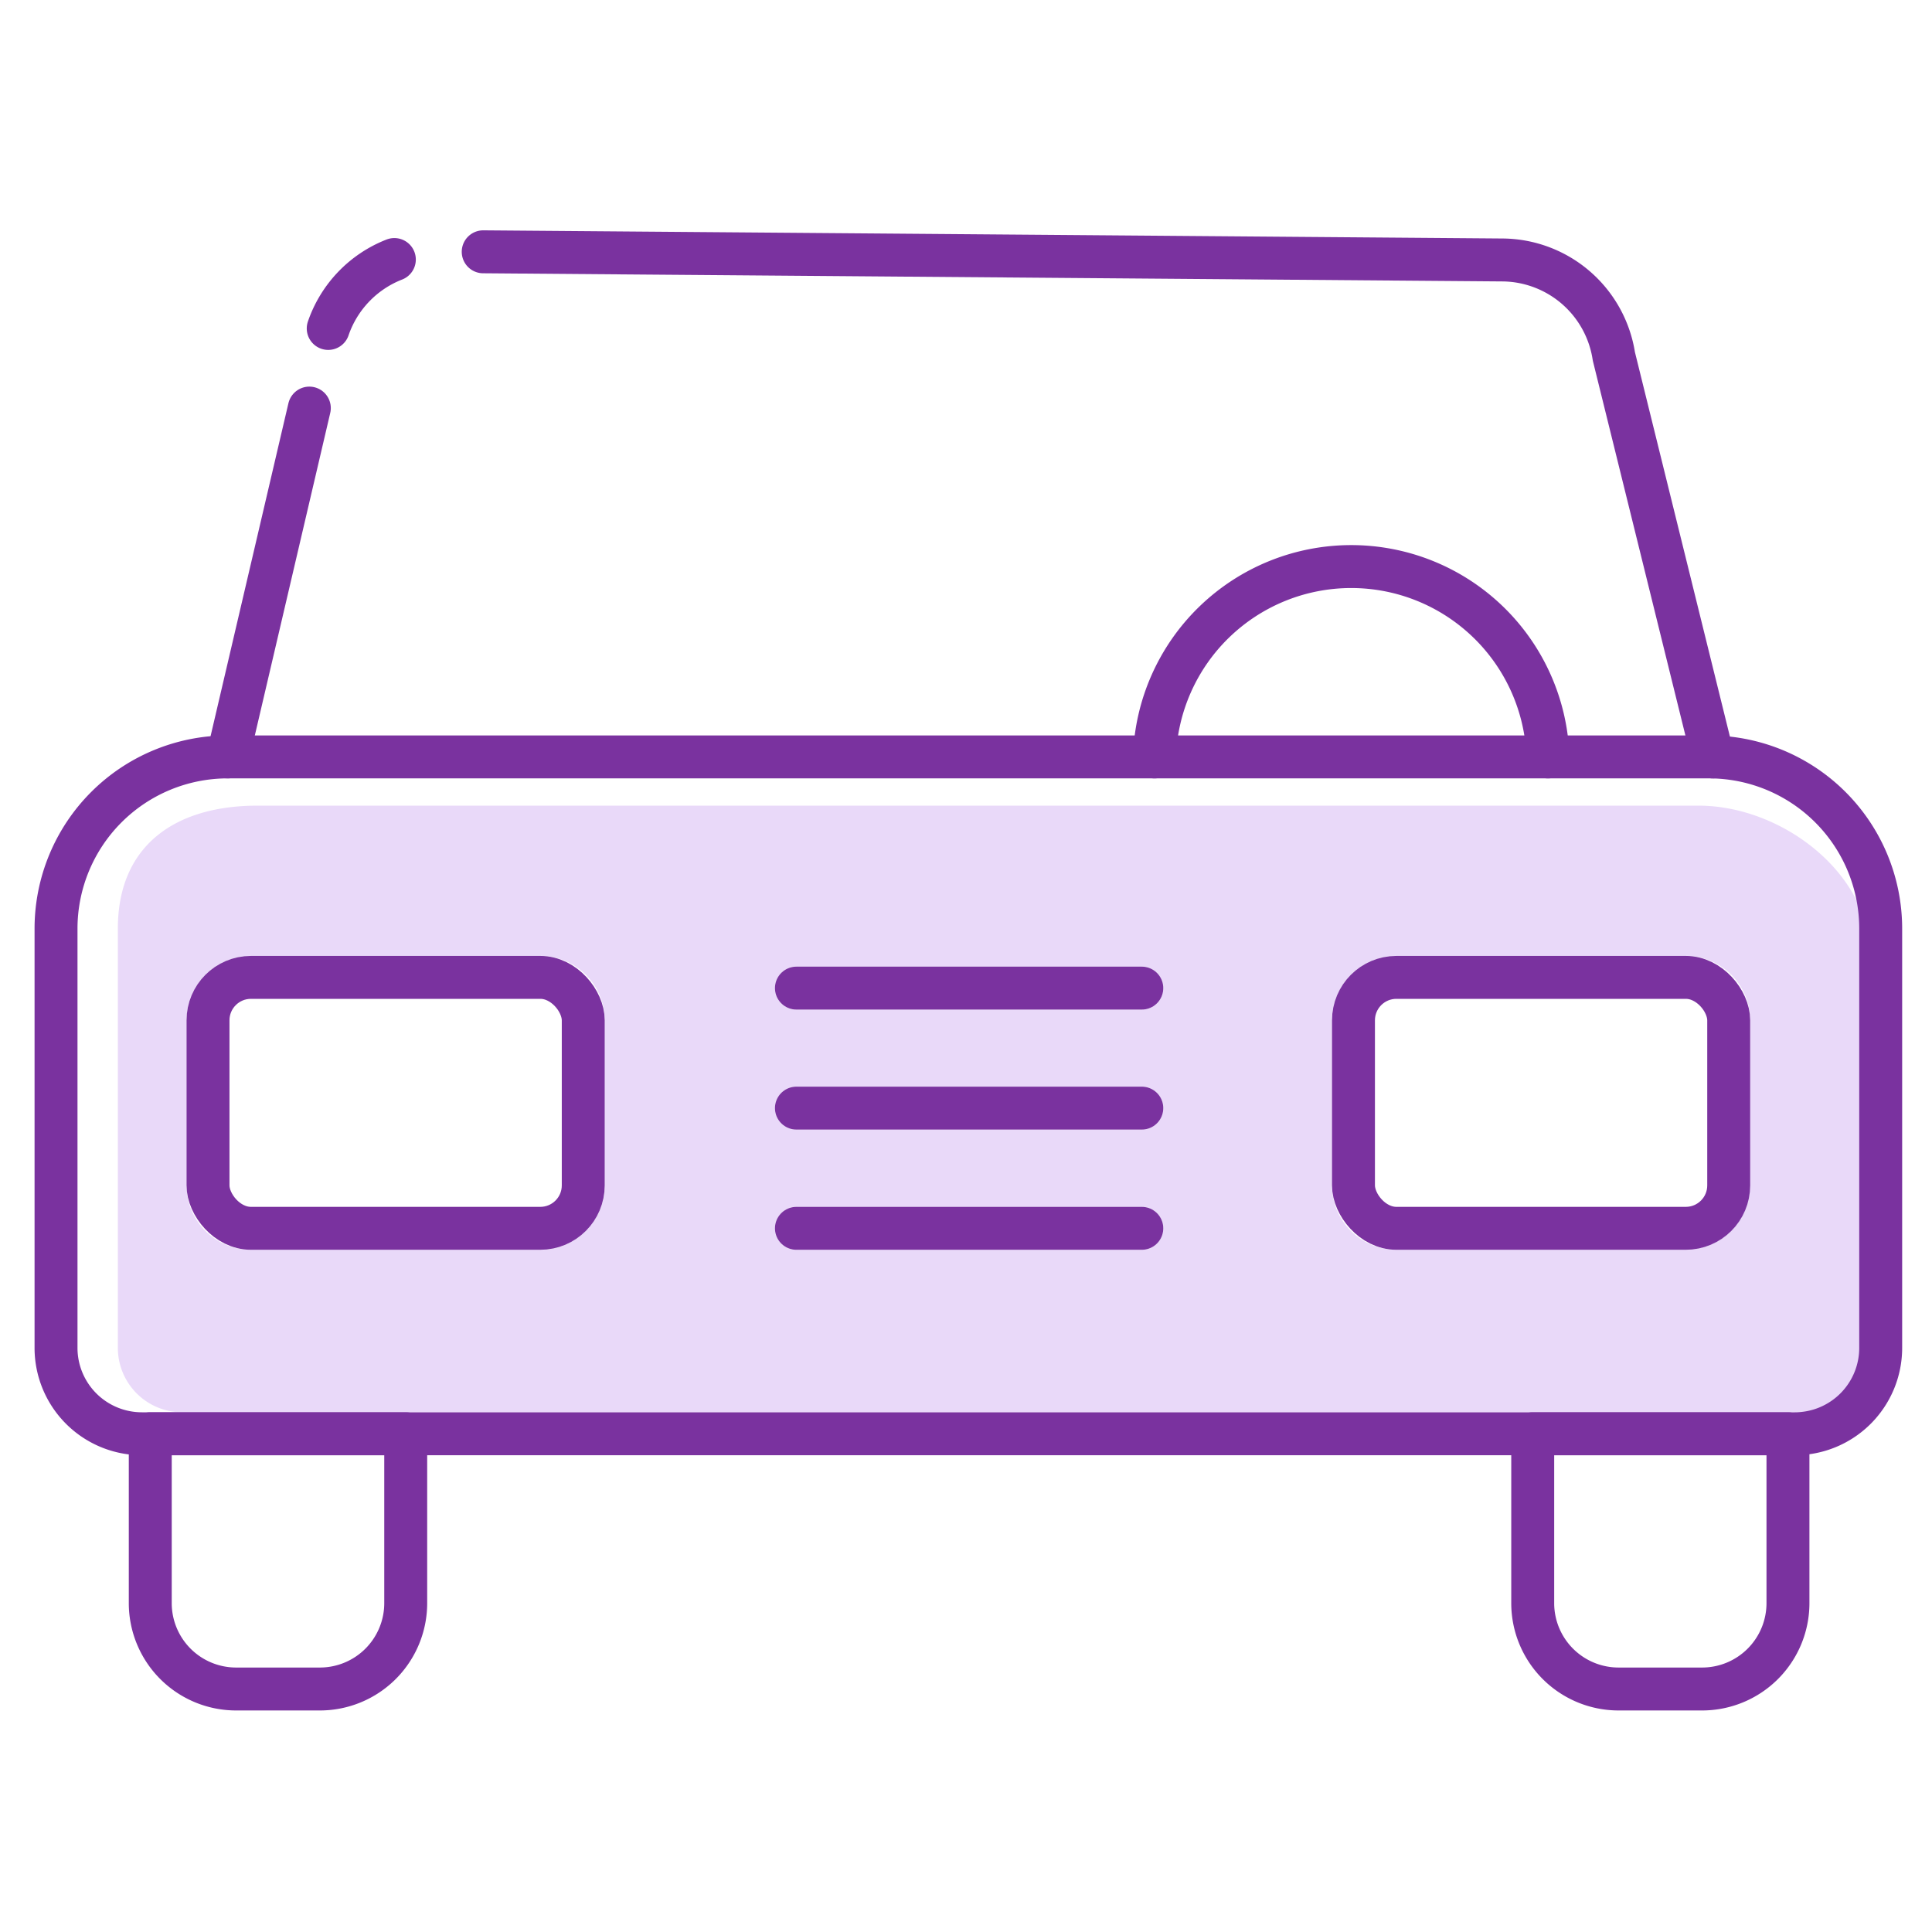 <svg id="Layer_1" data-name="Layer 1" xmlns="http://www.w3.org/2000/svg" viewBox="0 0 90 90"><defs><style>.cls-1{fill:#e9d9f9;}.cls-2,.cls-3{fill:none;stroke:#7a329f;stroke-width:2px;}.cls-2{stroke-linecap:round;stroke-linejoin:round;}.cls-3{stroke-miterlimit:10;}</style></defs><title>Transportation - General Transportation</title><path class="cls-1" d="M79.12,37.53H12c-3.86,0-6.51,1.87-6.51,5.73V62.79a3,3,0,0,0,3,3H84.61a3,3,0,0,0,3-3l-.49-18.26C87.12,40.67,83,37.53,79.12,37.53ZM28.17,55.22a3,3,0,0,1-3,3H11.69a3,3,0,0,1-3-3V47.53a3,3,0,0,1,3-3H25.17a3,3,0,0,1,3,3Zm25,3H37.1a1,1,0,1,1,0-2H53.19a1,1,0,0,1,0,2Zm0-5.6H37.1a1,1,0,0,1,0-2H53.19a1,1,0,0,1,0,2Zm0-5.59H37.1a1,1,0,1,1,0-2H53.19a1,1,0,0,1,0,2Zm28.34,8.19a3,3,0,0,1-3,3H65.05a3,3,0,0,1-3-3V47.53a3,3,0,0,1,3-3H78.53a3,3,0,0,1,3,3Z"/><path class="cls-2" d="M22.51,11.73,70,12.11a5.29,5.29,0,0,1,5.18,4.49l4.61,18.66"/><path class="cls-2" d="M15.29,15.3a5.29,5.29,0,0,1,3.08-3.21"/><line class="cls-2" x1="10.61" y1="35.26" x2="14.41" y2="19.01"/><path class="cls-3" d="M10.61,35.26h69a8,8,0,0,1,8,8V62.79a4,4,0,0,1-4,4h-77a4,4,0,0,1-4-4V43.26A8,8,0,0,1,10.61,35.26Z"/><rect class="cls-3" x="9.69" y="45.53" width="17.48" height="11.69" rx="2" ry="2"/><rect class="cls-3" x="63.05" y="45.53" width="17.48" height="11.69" rx="2" ry="2"/><line class="cls-2" x1="37.1" y1="46.03" x2="53.19" y2="46.03"/><line class="cls-2" x1="37.1" y1="51.62" x2="53.19" y2="51.62"/><line class="cls-2" x1="37.1" y1="57.22" x2="53.19" y2="57.22"/><path class="cls-2" d="M53.78,35.26a9.17,9.17,0,0,1,18.33,0"/><path class="cls-2" d="M7,66.79H18.9a0,0,0,0,1,0,0v7.89a4,4,0,0,1-4,4H11a4,4,0,0,1-4-4V66.79a0,0,0,0,1,0,0Z"/><path class="cls-2" d="M71.4,66.79H83.29a0,0,0,0,1,0,0v7.89a4,4,0,0,1-4,4H75.4a4,4,0,0,1-4-4V66.79A0,0,0,0,1,71.4,66.79Z"/></svg>